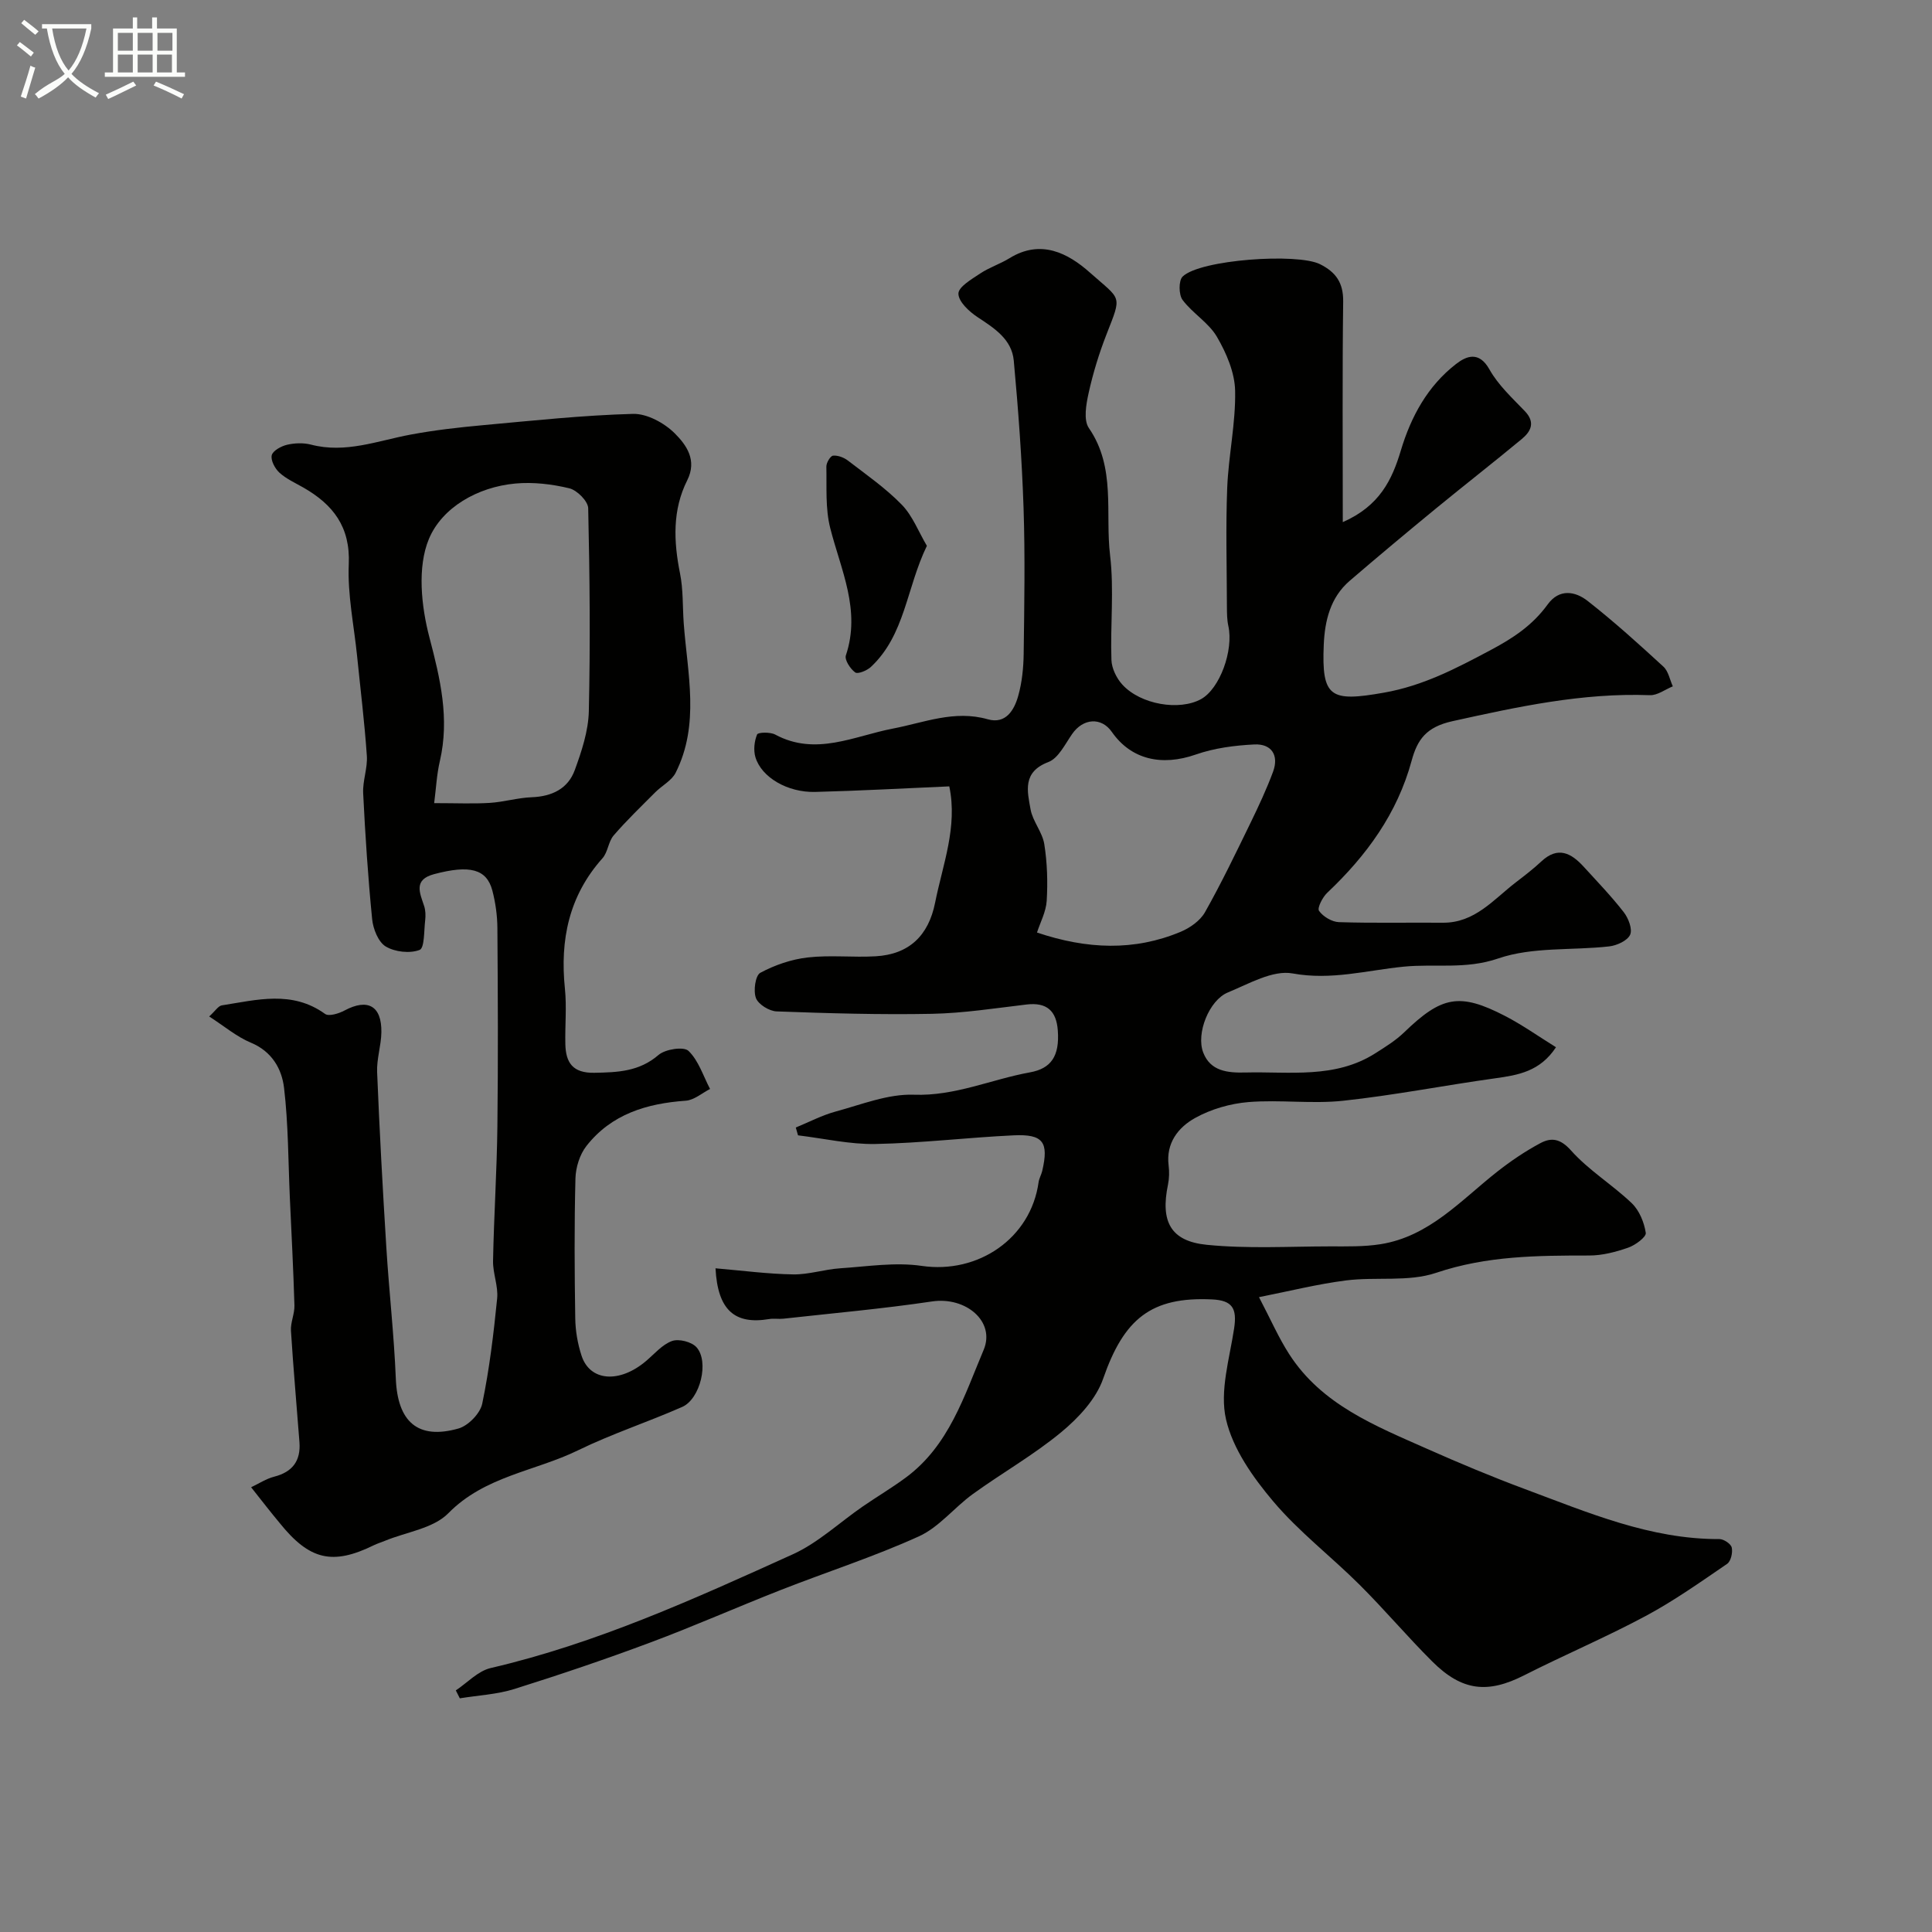 <svg enable-background="new 0 0 400 400" viewBox="0 0 400 400" xmlns="http://www.w3.org/2000/svg"><rect x="0" y="0" width="400" height="400" fill="#808080" stroke="none"/><path d="m6.4 11.7c-1-.8-1.9-1.6-2.9-2.3l.6-.7c.9.7 1.9 1.4 2.9 2.2zm-2.1 8.3c.7-2.1 1.4-4.2 2-6.4.2.1.6.3 1 .4-.7 2.3-1.3 4.4-1.9 6.4zm3-12.8c-1.1-.9-2.1-1.7-2.9-2.4l.6-.7c1 .8 2 1.5 3 2.4zm1.4-1.3v-.9h10.2v.9c-.9 4.2-2.3 7.3-4.1 9.4 1.3 1.4 3.2 2.7 5.7 4-.2.2-.4.5-.7.9-2.5-1.4-4.4-2.7-5.7-4.2-1.4 1.5-3.5 3-6.1 4.4 0 0 0 0-.1-.1-.3-.4-.5-.7-.7-.8 2.7-2.3 4.7-2.8 6.2-4.2-1.8-2.2-3-5.3-3.7-9.4zm9.2 0h-7.1c.6 3.8 1.7 6.7 3.4 8.7 1.7-2 2.9-4.8 3.7-8.7z" fill="#fbfcfa"/><path d="m31.6 3.6h.9v2.3h4.1v9.1h1.7v.9h-16.6v-.9h1.7v-9.1h4.1v-2.3h.9v2.3h3.1v-2.3zm-4 13.3.6.8c-1.9.9-3.8 1.9-5.8 2.8-.2-.3-.3-.6-.5-.9 2-.9 3.9-1.8 5.7-2.7zm-3.2-10.1v3.7h3.1v-3.7zm0 4.5v3.7h3.1v-3.7zm4.1-4.5v3.7h3.1v-3.7zm0 4.5v3.7h3.1v-3.7zm9.1 9.1c-2.1-1.1-4.1-2-5.8-2.7l.5-.8c2.2.9 4.1 1.8 5.8 2.6zm-1.9-13.6h-3.1v3.7h3.1zm-3.2 4.5v3.7h3.1v-3.7z" fill="#fbfcfa"/><g fill="#010100"><path d="m148.14 262.59c5.63.48 10.86 1.18 16.09 1.26 3.22.05 6.44-1.04 9.68-1.26 5.64-.37 11.42-1.31 16.92-.5 11.68 1.71 22.58-5.69 24.2-17.33.11-.79.56-1.53.75-2.32 1.39-5.97.22-7.67-5.93-7.38-9.54.45-19.06 1.61-28.6 1.79-5.33.1-10.69-1.15-16.03-1.79-.15-.54-.3-1.08-.46-1.62 2.76-1.13 5.44-2.55 8.29-3.32 5.33-1.44 10.8-3.66 16.14-3.47 8.55.31 16.04-3.18 24.05-4.63 4.39-.79 6.15-3.37 5.77-8.65-.29-4.08-2.27-5.89-6.46-5.4-6.52.77-13.05 1.8-19.6 1.93-10.72.21-21.45-.11-32.16-.5-1.53-.06-3.78-1.45-4.28-2.76-.57-1.5-.12-4.68.9-5.23 3-1.61 6.45-2.8 9.84-3.18 4.63-.53 9.37.03 14.04-.24 6.94-.4 10.95-4.29 12.31-11.08 1.58-7.93 4.7-15.69 2.94-24.1-9.45.41-18.61.92-27.77 1.15-5.75.14-11.13-3.04-12.37-7.2-.43-1.45-.23-3.31.35-4.7.19-.46 2.72-.53 3.74.02 8.4 4.53 16.36.3 24.35-1.23 6.53-1.25 12.76-3.9 19.67-1.93 3.73 1.06 5.48-1.91 6.3-4.84.79-2.8 1.09-5.81 1.13-8.73.13-10.03.31-20.07-.02-30.09-.34-10.21-1.09-20.42-2.03-30.6-.41-4.41-4-6.7-7.48-8.99-1.75-1.15-3.97-3.21-3.98-4.87-.01-1.4 2.74-3 4.5-4.17 1.89-1.26 4.14-1.98 6.09-3.18 6.46-3.98 12.1-1.05 16.64 2.99 6.54 5.81 6.67 4.49 3.42 12.81-1.53 3.92-2.78 8-3.69 12.11-.52 2.36-1.1 5.61.06 7.28 5.63 8.19 3.33 17.55 4.38 26.33.85 7.13.03 14.45.28 21.67.06 1.74 1.05 3.77 2.25 5.09 3.8 4.17 11.84 5.48 16.31 3.01 3.87-2.14 6.77-10.08 5.64-15.17-.28-1.28-.28-2.63-.29-3.95-.02-8.2-.26-16.41.06-24.6.27-6.71 1.77-13.41 1.64-20.09-.07-3.79-1.81-7.84-3.77-11.2-1.71-2.93-5.04-4.86-7.11-7.63-.81-1.08-.84-4.01.01-4.84 3.6-3.52 23.75-4.92 28.45-2.56 3.29 1.65 4.84 3.85 4.79 7.74-.19 14.91-.08 29.83-.08 45.66 7.64-3.36 10.2-8.77 12.01-14.8 2.11-7.06 5.56-13.38 11.43-17.93 2.12-1.65 4.75-2.76 6.92 1.11 1.81 3.24 4.71 5.91 7.33 8.64 2.24 2.34 1.26 4.21-.65 5.79-5.9 4.89-11.96 9.61-17.88 14.47-5.96 4.9-11.88 9.84-17.73 14.87-4.02 3.45-5.16 8.3-5.37 13.24-.47 10.95 1.39 11.87 12.45 9.92 8.12-1.43 14.89-4.99 22.01-8.77 4.81-2.55 8.78-5.2 11.9-9.5 2.41-3.32 5.71-2.74 8.29-.71 5.44 4.26 10.58 8.91 15.67 13.59 1.03.94 1.32 2.7 1.95 4.08-1.58.64-3.19 1.89-4.75 1.83-13.95-.52-27.34 2.39-40.86 5.38-5.48 1.21-7.28 3.84-8.46 8.16-2.97 10.96-9.35 19.68-17.47 27.36-.98.92-2.12 3.16-1.71 3.75.83 1.19 2.67 2.29 4.12 2.34 7.16.23 14.33.06 21.5.12 6.62.06 10.49-4.79 15.09-8.33 1.82-1.4 3.65-2.8 5.32-4.36 3.41-3.2 6.17-1.75 8.75 1.08 2.83 3.1 5.75 6.13 8.32 9.44.96 1.24 1.83 3.51 1.31 4.66-.56 1.23-2.75 2.23-4.33 2.41-7.68.87-15.86.06-22.95 2.49-6.77 2.33-13.12 1.06-19.63 1.71-7.63.76-14.95 2.86-22.97 1.4-4.11-.75-9.06 2.15-13.41 3.94-3.86 1.59-6.63 8.49-5.09 12.45 1.49 3.86 5.04 4.21 8.7 4.12 9.16-.23 18.58 1.35 26.96-4 2.06-1.31 4.18-2.62 5.92-4.3 7.78-7.52 11.47-8.28 20.88-3.42 3.6 1.86 6.93 4.23 10.57 6.49-3.3 5.02-7.83 5.77-12.58 6.43-10.51 1.46-20.95 3.52-31.49 4.65-6.46.69-13.08-.25-19.57.27-3.79.31-7.79 1.46-11.1 3.31-3.45 1.92-6.04 5.17-5.46 9.81.16 1.3.13 2.69-.13 3.97-1.58 7.59.49 11.7 7.99 12.46 8.45.85 17.04.34 25.57.33 3.48 0 7.02.09 10.43-.45 10.12-1.6 16.66-9.11 24.18-15.02 2.81-2.21 5.81-4.24 8.96-5.92 2.23-1.18 4.1-.95 6.31 1.53 3.66 4.11 8.56 7.08 12.57 10.91 1.57 1.5 2.58 3.98 2.91 6.15.13.85-2.16 2.55-3.63 3.06-2.58.9-5.37 1.63-8.07 1.63-10.71 0-21.22.05-31.69 3.58-5.74 1.94-12.46.79-18.67 1.58-5.91.75-11.73 2.22-18.02 3.46 2.4 4.58 4.04 8.36 6.24 11.78 6.75 10.51 17.87 14.87 28.6 19.64 6.65 2.95 13.38 5.77 20.2 8.31 13.06 4.85 25.95 10.42 40.29 10.36.9 0 2.39.99 2.55 1.76.23 1.04-.18 2.84-.96 3.37-5.52 3.77-11 7.66-16.87 10.8-8.21 4.4-16.81 8.04-25.12 12.26-7.54 3.83-12.86 3.33-19.06-2.85-5.16-5.14-9.87-10.73-15.03-15.87-5.87-5.85-12.55-10.96-17.87-17.25-4.2-4.97-8.39-10.89-9.8-17.02-1.34-5.84.73-12.54 1.68-18.8.63-4.16-.34-5.82-4.56-6.02-12.62-.6-18.25 4.02-22.55 16.4-1.46 4.22-5.1 8.12-8.66 11.07-5.72 4.74-12.29 8.46-18.33 12.83-3.84 2.78-6.98 6.86-11.17 8.76-9.29 4.22-19.07 7.36-28.59 11.1-9.03 3.54-17.91 7.48-27 10.87-9.28 3.47-18.68 6.65-28.13 9.62-3.62 1.14-7.54 1.32-11.32 1.94-.28-.55-.55-1.1-.83-1.64 2.39-1.59 4.59-4.02 7.22-4.63 21.9-5.09 42.22-14.34 62.53-23.54 5.26-2.38 9.69-6.6 14.53-9.93 2.95-2.03 6.05-3.86 8.92-5.99 8.91-6.6 12.05-16.85 16.08-26.4 2.49-5.9-3.71-11.08-10.68-10.04-10.21 1.52-20.5 2.43-30.76 3.57-.99.11-2.02-.09-2.99.08-7.08 1.18-10.63-1.82-11.08-10.51zm66.56-69.52c10.37 3.49 20.15 3.86 29.74-.15 1.93-.81 4.04-2.29 5.03-4.04 3.4-6.02 6.4-12.28 9.43-18.5 1.69-3.48 3.34-7 4.68-10.62 1.25-3.42-.35-5.8-3.88-5.63-4.08.2-8.3.75-12.13 2.09-7.05 2.46-13.38 1.05-17.38-4.69-2.17-3.11-5.95-2.83-8.21.43-1.47 2.11-2.85 5.03-4.94 5.82-5.4 2.05-4.35 6.04-3.67 9.8.45 2.49 2.45 4.71 2.84 7.2.61 3.84.73 7.82.5 11.71-.14 2.29-1.35 4.52-2.01 6.58z"/><path d="m51.99 307.92c1.63-.77 3.13-1.77 4.78-2.19 3.79-.97 5.51-3.28 5.23-7.11-.58-7.7-1.28-15.39-1.76-23.09-.11-1.73.77-3.51.72-5.26-.22-7.43-.61-14.85-.95-22.28-.34-7.59-.31-15.23-1.2-22.76-.47-3.95-2.52-7.55-6.88-9.36-2.93-1.22-5.47-3.39-8.62-5.42 1.26-1.14 1.87-2.18 2.62-2.3 7.24-1.13 14.54-3.16 21.37 1.77.79.57 2.87-.08 4.06-.72 4.76-2.54 7.68-.96 7.6 4.51-.04 2.77-1 5.54-.88 8.29.49 12.06 1.15 24.12 1.9 36.17.56 9.1 1.6 18.17 1.97 27.27.36 8.91 4.54 12.7 12.96 10.32 2.03-.57 4.51-3.12 4.93-5.14 1.49-7.17 2.36-14.49 3.09-21.79.25-2.54-.9-5.19-.85-7.78.18-9.29.79-18.57.9-27.86.16-13.69.1-27.37 0-41.06-.02-2.59-.39-5.24-1.04-7.74-1.18-4.5-4.71-5.36-12.06-3.41-4.32 1.15-2.98 3.84-2.07 6.59.3.91.33 1.99.22 2.95-.26 2.16-.12 5.75-1.15 6.15-2.02.78-5.12.43-7.02-.71-1.54-.93-2.61-3.63-2.81-5.65-.86-8.67-1.43-17.37-1.86-26.07-.13-2.57.94-5.21.76-7.77-.47-6.88-1.32-13.72-2.01-20.58-.64-6.36-2.01-12.76-1.73-19.09.34-7.74-3.26-12.33-9.37-15.84-1.7-.97-3.55-1.8-4.98-3.09-.93-.85-1.84-2.55-1.6-3.61.22-.94 1.94-1.88 3.15-2.17 1.58-.37 3.4-.44 4.96-.04 7.18 1.88 13.81-.8 20.64-2.07 4.97-.93 10.02-1.5 15.07-1.96 10.31-.94 20.63-2.05 30.97-2.33 2.91-.08 6.53 1.9 8.68 4.06 2.33 2.34 4.67 5.49 2.55 9.7-3.08 6.13-2.82 12.64-1.49 19.26.68 3.37.52 6.9.77 10.36.77 10.39 3.37 20.91-1.68 30.93-.82 1.63-2.83 2.64-4.2 4.02-2.93 2.94-5.93 5.82-8.63 8.95-1.11 1.29-1.19 3.47-2.32 4.73-6.95 7.79-8.81 16.9-7.77 27 .39 3.79 0 7.66.09 11.49s1.53 6 6 5.92c4.85-.09 9.3-.25 13.3-3.7 1.4-1.2 5.21-1.78 6.19-.84 2.09 2 3.05 5.19 4.47 7.89-1.67.85-3.31 2.31-5.03 2.43-8.09.57-15.41 2.78-20.57 9.38-1.39 1.77-2.21 4.44-2.27 6.72-.25 9.66-.19 19.33-.04 28.99.04 2.58.5 5.24 1.3 7.69 1.74 5.34 7.84 5.78 13.34 1.13 1.75-1.48 3.37-3.43 5.4-4.16 1.4-.5 4.03.16 5.05 1.28 2.68 2.95.8 10.72-2.95 12.37-7.12 3.14-14.58 5.57-21.56 8.98-8.91 4.35-19.29 5.32-26.86 13.03-3.09 3.15-8.66 3.87-13.1 5.7-.75.31-1.52.54-2.25.89-8.63 4.24-13.39 3.13-19.61-4.62-1.79-2.15-3.51-4.36-5.87-7.35zm37.9-141.64c4.64 0 8.08.16 11.5-.05 2.91-.18 5.79-1.06 8.7-1.17 4.17-.16 7.5-1.75 8.91-5.62 1.43-3.91 2.81-8.09 2.91-12.18.32-14 .19-28.02-.13-42.03-.03-1.46-2.3-3.74-3.9-4.13-3.61-.87-7.5-1.33-11.19-.99-7.83.72-15.16 4.97-17.88 11.45-2.45 5.85-1.6 13.96.11 20.46 2.25 8.56 4.18 16.75 2.15 25.54-.65 2.76-.78 5.63-1.18 8.72z"/><path d="m191.9 113.01c-4.25 8.76-4.5 18.43-11.59 25.07-.81.76-2.7 1.53-3.25 1.14-1.02-.74-2.24-2.61-1.93-3.53 3.14-9.38-1.04-17.68-3.24-26.36-1.03-4.05-.71-8.47-.8-12.72-.02-.79.83-2.21 1.38-2.27 1-.1 2.26.38 3.1 1.03 3.81 2.93 7.81 5.71 11.14 9.13 2.24 2.31 3.47 5.6 5.19 8.51z"/></g></svg>